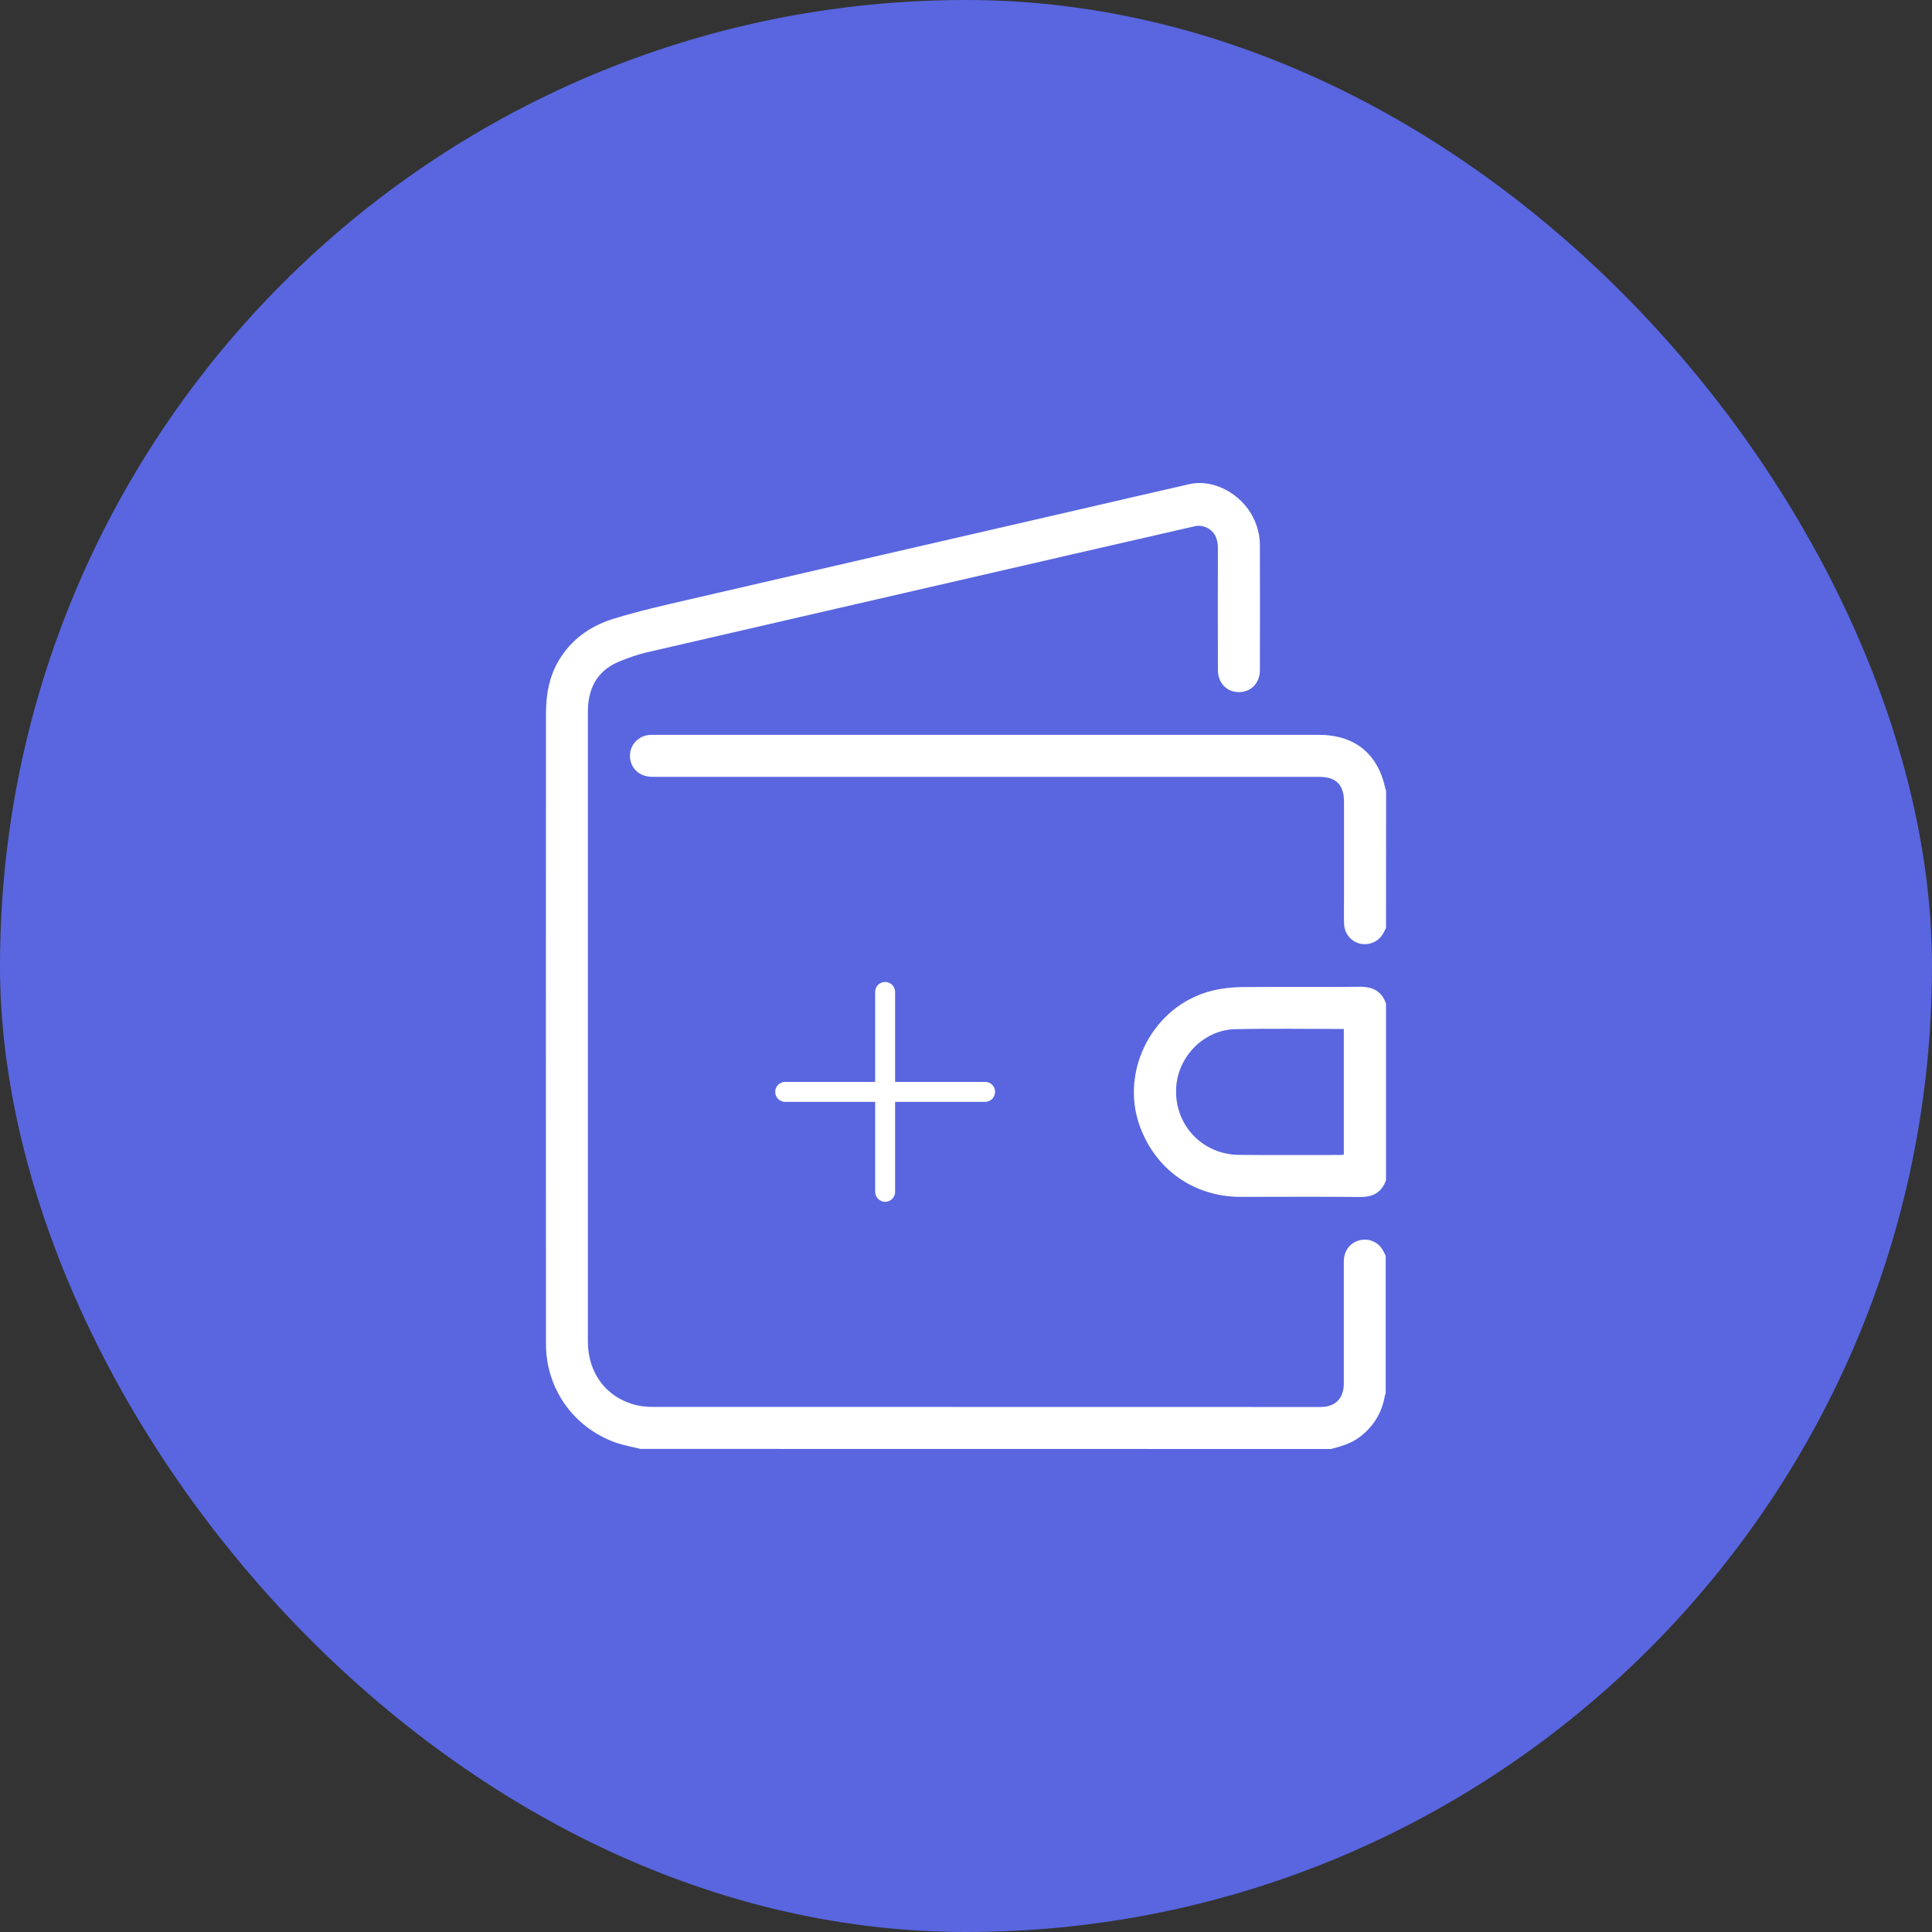 <svg width="100" height="100" viewBox="0 0 100 100" fill="none" xmlns="http://www.w3.org/2000/svg">
<rect x="0" y="0" width="100" height="100" fill="#333333" stroke="none"/>
<rect width="100" height="100" rx="50" fill="#5966E0"/>
<path d="M33.151 74.995C32.721 74.886 32.281 74.815 31.868 74.668C29.689 73.891 28.265 71.886 28.259 69.581C28.254 58.706 28.254 47.825 28.259 36.949C28.259 35.889 28.449 34.878 29.053 33.976C29.716 32.982 30.672 32.356 31.781 32.02C33.058 31.628 34.368 31.329 35.667 31.03C42.32 29.487 48.972 27.96 55.625 26.427C57.608 25.97 59.587 25.508 61.571 25.057C62.788 24.78 64.228 25.535 64.853 26.764C65.087 27.226 65.212 27.709 65.212 28.226C65.218 30.384 65.218 32.536 65.212 34.694C65.212 35.357 64.745 35.83 64.114 35.824C63.489 35.819 63.038 35.346 63.038 34.672C63.033 32.569 63.033 30.471 63.038 28.367C63.038 27.916 62.897 27.536 62.489 27.324C62.31 27.231 62.065 27.188 61.875 27.231C57.663 28.188 53.451 29.166 49.239 30.134C44.005 31.34 38.771 32.541 33.537 33.753C33.037 33.867 32.547 34.036 32.069 34.232C30.988 34.672 30.477 35.514 30.433 36.666C30.428 36.791 30.428 36.922 30.428 37.047C30.428 47.841 30.428 58.641 30.428 69.434C30.428 71.087 31.401 72.364 32.95 72.734C33.211 72.793 33.488 72.82 33.754 72.82C45.282 72.826 56.815 72.826 68.343 72.826C69.115 72.826 69.555 72.386 69.555 71.609C69.555 69.505 69.555 67.407 69.555 65.304C69.555 64.76 69.848 64.358 70.321 64.211C70.767 64.076 71.261 64.239 71.522 64.624C71.604 64.739 71.658 64.874 71.723 64.999C71.723 67.375 71.723 69.744 71.723 72.119C71.707 72.168 71.685 72.217 71.674 72.272C71.517 73.168 71.06 73.875 70.332 74.413C69.903 74.728 69.403 74.864 68.897 75C56.994 74.995 45.07 74.995 33.151 74.995Z" fill="white"/>
<path d="M71.74 48.037C71.707 48.096 71.674 48.162 71.642 48.221C71.424 48.694 70.952 48.939 70.441 48.852C69.968 48.77 69.593 48.346 69.571 47.841C69.555 47.417 69.566 46.988 69.566 46.564C69.566 44.879 69.566 43.194 69.566 41.509C69.566 40.618 69.158 40.21 68.278 40.21C56.831 40.21 45.38 40.21 33.934 40.21C33.765 40.21 33.586 40.21 33.423 40.167C32.89 40.036 32.564 39.563 32.613 39.009C32.656 38.504 33.075 38.09 33.596 38.042C33.716 38.031 33.83 38.036 33.95 38.036C45.391 38.036 56.826 38.036 68.267 38.036C70.115 38.036 71.321 39.009 71.707 40.819C71.713 40.852 71.734 40.884 71.745 40.917C71.74 43.292 71.74 45.661 71.74 48.037Z" fill="white"/>
<path d="M71.74 61.081C71.517 61.728 71.055 61.967 70.381 61.956C68.326 61.934 66.267 61.95 64.212 61.95C61.804 61.945 59.815 60.548 58.995 58.287C57.946 55.39 59.696 52.059 62.685 51.292C63.196 51.162 63.739 51.097 64.266 51.091C66.305 51.069 68.343 51.097 70.381 51.075C71.055 51.069 71.517 51.303 71.74 51.95C71.74 54.993 71.74 58.037 71.74 61.081ZM69.555 53.26C67.658 53.26 65.794 53.227 63.929 53.271C62.283 53.309 60.929 54.727 60.875 56.374C60.81 58.249 62.245 59.76 64.131 59.776C65.87 59.793 67.609 59.782 69.348 59.782C69.419 59.782 69.484 59.771 69.555 59.766C69.555 57.586 69.555 55.434 69.555 53.26Z" fill="white"/>
<path d="M51.505 56.515C51.505 56.803 51.271 57.032 50.989 57.032H46.331V61.69C46.331 61.978 46.097 62.206 45.815 62.206C45.532 62.206 45.298 61.972 45.298 61.69V57.032H40.64C40.352 57.032 40.124 56.798 40.124 56.515C40.124 56.227 40.358 55.999 40.64 55.999H45.298V51.341C45.298 51.053 45.532 50.825 45.815 50.825C46.097 50.825 46.331 51.059 46.331 51.341V55.999H50.989C51.277 55.994 51.505 56.227 51.505 56.515Z" fill="white"/>
</svg>
